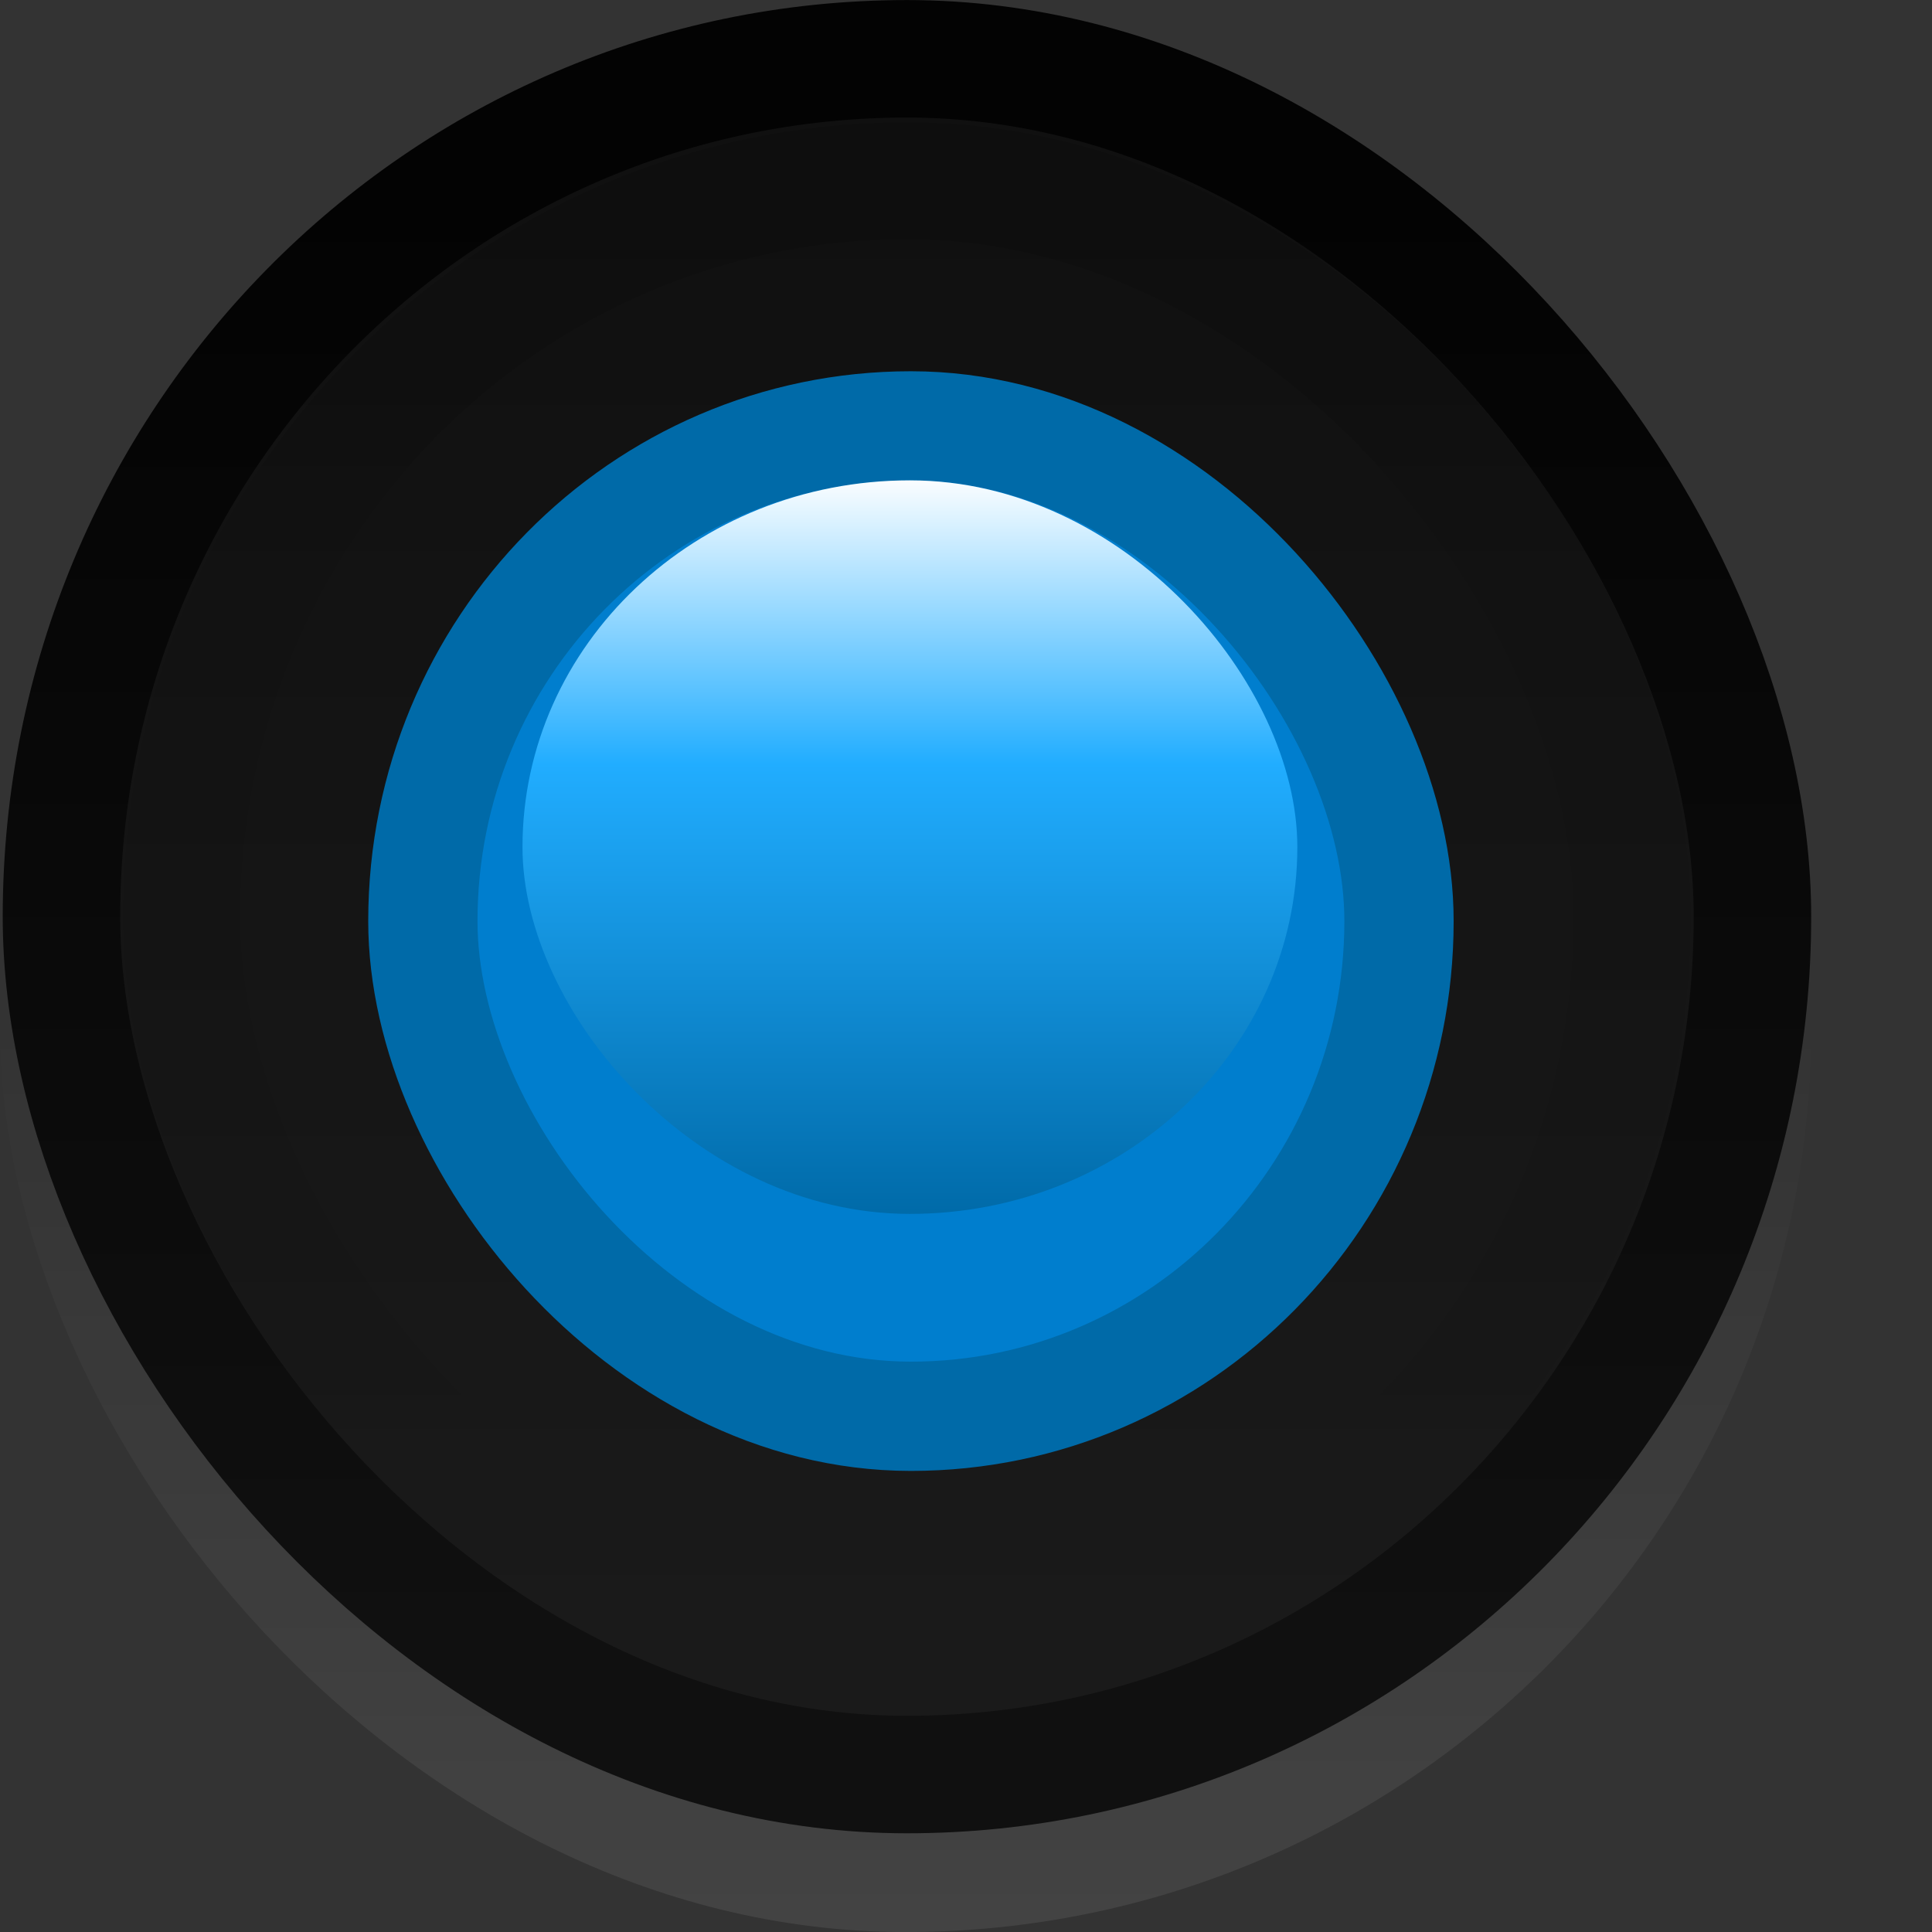 <?xml version="1.0" encoding="UTF-8" standalone="no"?>
<!-- Created with Inkscape (http://www.inkscape.org/) -->

<svg
   xmlns:dc="http://purl.org/dc/elements/1.1/"
   xmlns:cc="http://creativecommons.org/ns#"
   xmlns:rdf="http://www.w3.org/1999/02/22-rdf-syntax-ns#"
   xmlns:svg="http://www.w3.org/2000/svg"
   xmlns="http://www.w3.org/2000/svg"
   xmlns:xlink="http://www.w3.org/1999/xlink"
   xmlns:sodipodi="http://sodipodi.sourceforge.net/DTD/sodipodi-0.dtd"
   xmlns:inkscape="http://www.inkscape.org/namespaces/inkscape"
   width="16px"
   height="16px"
   id="svg33222"
   version="1.1"
   inkscape:version="0.48.3.1 r9886"
   sodipodi:docname="radio-active-dark.svg">
  <rect width="100%" height="100%" fill="#333333" stroke="none"/>
  <defs
     id="defs33224">
    <linearGradient
       id="linearGradient3774">
      <stop
         style="stop-color:#101010;stop-opacity:1;"
         offset="0"
         id="stop3776" />
      <stop
         style="stop-color:#1a1a1a;stop-opacity:1;"
         offset="1"
         id="stop3778" />
    </linearGradient>
    <linearGradient
       id="linearGradient3850">
      <stop
         style="stop-color:#006aa8;stop-opacity:1;"
         offset="0"
         id="stop3852" />
      <stop
         id="stop3858"
         offset="0.609"
         style="stop-color:#21adff;stop-opacity:1;" />
      <stop
         style="stop-color:#ffffff;stop-opacity:1;"
         offset="1"
         id="stop3854" />
    </linearGradient>
    <linearGradient
       id="linearGradient3764">
      <stop
         style="stop-color:#ffffff;stop-opacity:1;"
         offset="0"
         id="stop3766" />
      <stop
         id="stop3772"
         offset="0.5"
         style="stop-color:#ffffff;stop-opacity:0;" />
      <stop
         style="stop-color:#ffffff;stop-opacity:0;"
         offset="1"
         id="stop3768" />
    </linearGradient>
    <linearGradient
       id="linearGradient3845">
      <stop
         style="stop-color:#030303;stop-opacity:1;"
         offset="0"
         id="stop3847" />
      <stop
         style="stop-color:#101010;stop-opacity:1;"
         offset="1"
         id="stop3849" />
    </linearGradient>
    <linearGradient
       id="linearGradient3837">
      <stop
         style="stop-color:#000000;stop-opacity:1;"
         offset="0"
         id="stop3839" />
      <stop
         style="stop-color:#000000;stop-opacity:0;"
         offset="1"
         id="stop3841" />
    </linearGradient>
    <linearGradient
       inkscape:collect="always"
       xlink:href="#linearGradient3837"
       id="linearGradient3843"
       x1="8"
       y1="1.925"
       x2="8"
       y2="14.003"
       gradientUnits="userSpaceOnUse"
       gradientTransform="matrix(0.924,0,0,1.016,0.118,-0.026)" />
    <linearGradient
       inkscape:collect="always"
       xlink:href="#linearGradient3845"
       id="linearGradient3851"
       x1="8"
       y1="1.537"
       x2="8"
       y2="13.463"
       gradientUnits="userSpaceOnUse"
       gradientTransform="matrix(0.934,0,0,1.015,0.042,-0.021)" />
    <linearGradient
       inkscape:collect="always"
       xlink:href="#linearGradient3764"
       id="linearGradient3770"
       x1="7.808"
       y1="16"
       x2="7.808"
       y2="0.985"
       gradientUnits="userSpaceOnUse"
       gradientTransform="matrix(0.936,0,0,1.002,0.036,-0.005)" />
    <linearGradient
       inkscape:collect="always"
       xlink:href="#linearGradient3850"
       id="linearGradient3856"
       x1="8.046"
       y1="9.912"
       x2="8.046"
       y2="3.841"
       gradientUnits="userSpaceOnUse"
       gradientTransform="matrix(0.998,0,0,1.013,-0.476,0.033)" />
    <linearGradient
       inkscape:collect="always"
       xlink:href="#linearGradient3774"
       id="linearGradient3780"
       x1="8"
       y1="1.537"
       x2="8"
       y2="13.463"
       gradientUnits="userSpaceOnUse"
       gradientTransform="matrix(0.934,0,0,1.015,0.042,-0.021)" />
  </defs>
  <sodipodi:namedview
     id="base"
     pagecolor="#eaeaea"
     bordercolor="#666666"
     borderopacity="1.0"
     inkscape:pageopacity="1"
     inkscape:pageshadow="2"
     inkscape:zoom="27.84"
     inkscape:cx="2.386818"
     inkscape:cy="8.1659767"
     inkscape:current-layer="layer1"
     showgrid="false"
     inkscape:grid-bbox="true"
     inkscape:document-units="px"
     inkscape:window-width="1366"
     inkscape:window-height="686"
     inkscape:window-x="0"
     inkscape:window-y="27"
     inkscape:window-maximized="1"
     inkscape:snap-nodes="false"
     inkscape:snap-bbox="true"
     inkscape:showpageshadow="false"
     showborder="false">
    <inkscape:grid
       type="xygrid"
       id="grid2992"
       empspacing="5"
       visible="true"
       enabled="true"
       snapvisiblegridlinesonly="true" />
  </sodipodi:namedview>
  <g
     id="layer1"
     inkscape:label="Layer 1"
     inkscape:groupmode="layer">
    <rect
       style="opacity:0.08;fill:none;stroke:url(#linearGradient3770);stroke-width:0.917;stroke-linecap:butt;stroke-linejoin:miter;stroke-miterlimit:4;stroke-opacity:1;stroke-dasharray:none;stroke-dashoffset:0"
       id="rect3762"
       width="14.083"
       height="14.071"
       x="0.458"
       y="1.471"
       rx="7.042"
       ry="7.036" />
    <rect
       ry="7.105"
       rx="7.002"
       y="0.487"
       x="0.509"
       height="14.209"
       width="14.004"
       id="rect17861"
       style="color:#000000;fill:url(#linearGradient3780);fill-opacity:1;stroke:url(#linearGradient3851);stroke-width:0.973;stroke-miterlimit:4;stroke-opacity:1;stroke-dasharray:none;marker:none;visibility:visible;display:inline;overflow:visible;enable-background:accumulate" />
    <rect
       ry="6.094"
       rx="6.006"
       y="1.497"
       x="1.504"
       height="12.189"
       width="12.013"
       id="rect17861-6"
       style="opacity:0.1;color:#000000;fill:none;stroke:url(#linearGradient3843);stroke-width:0.969;stroke-miterlimit:4;stroke-opacity:1;stroke-dasharray:none;marker:none;visibility:visible;display:inline;overflow:visible;enable-background:accumulate" />
    <rect
       style="fill:#007ece;fill-opacity:1;stroke:#006aa8;stroke-width:0.905;stroke-linecap:butt;stroke-linejoin:miter;stroke-miterlimit:4;stroke-opacity:1;stroke-dasharray:none;stroke-dashoffset:0"
       id="rect3793"
       width="8.084"
       height="8.202"
       x="3.502"
       y="3.527"
       rx="4.042"
       ry="4.101" />
    <rect
       style="fill:url(#linearGradient3856);fill-opacity:1;stroke:none"
       id="rect3848"
       width="6.417"
       height="6.075"
       x="4.327"
       y="3.978"
       rx="4.579"
       ry="4.857" />
  </g>
</svg>
